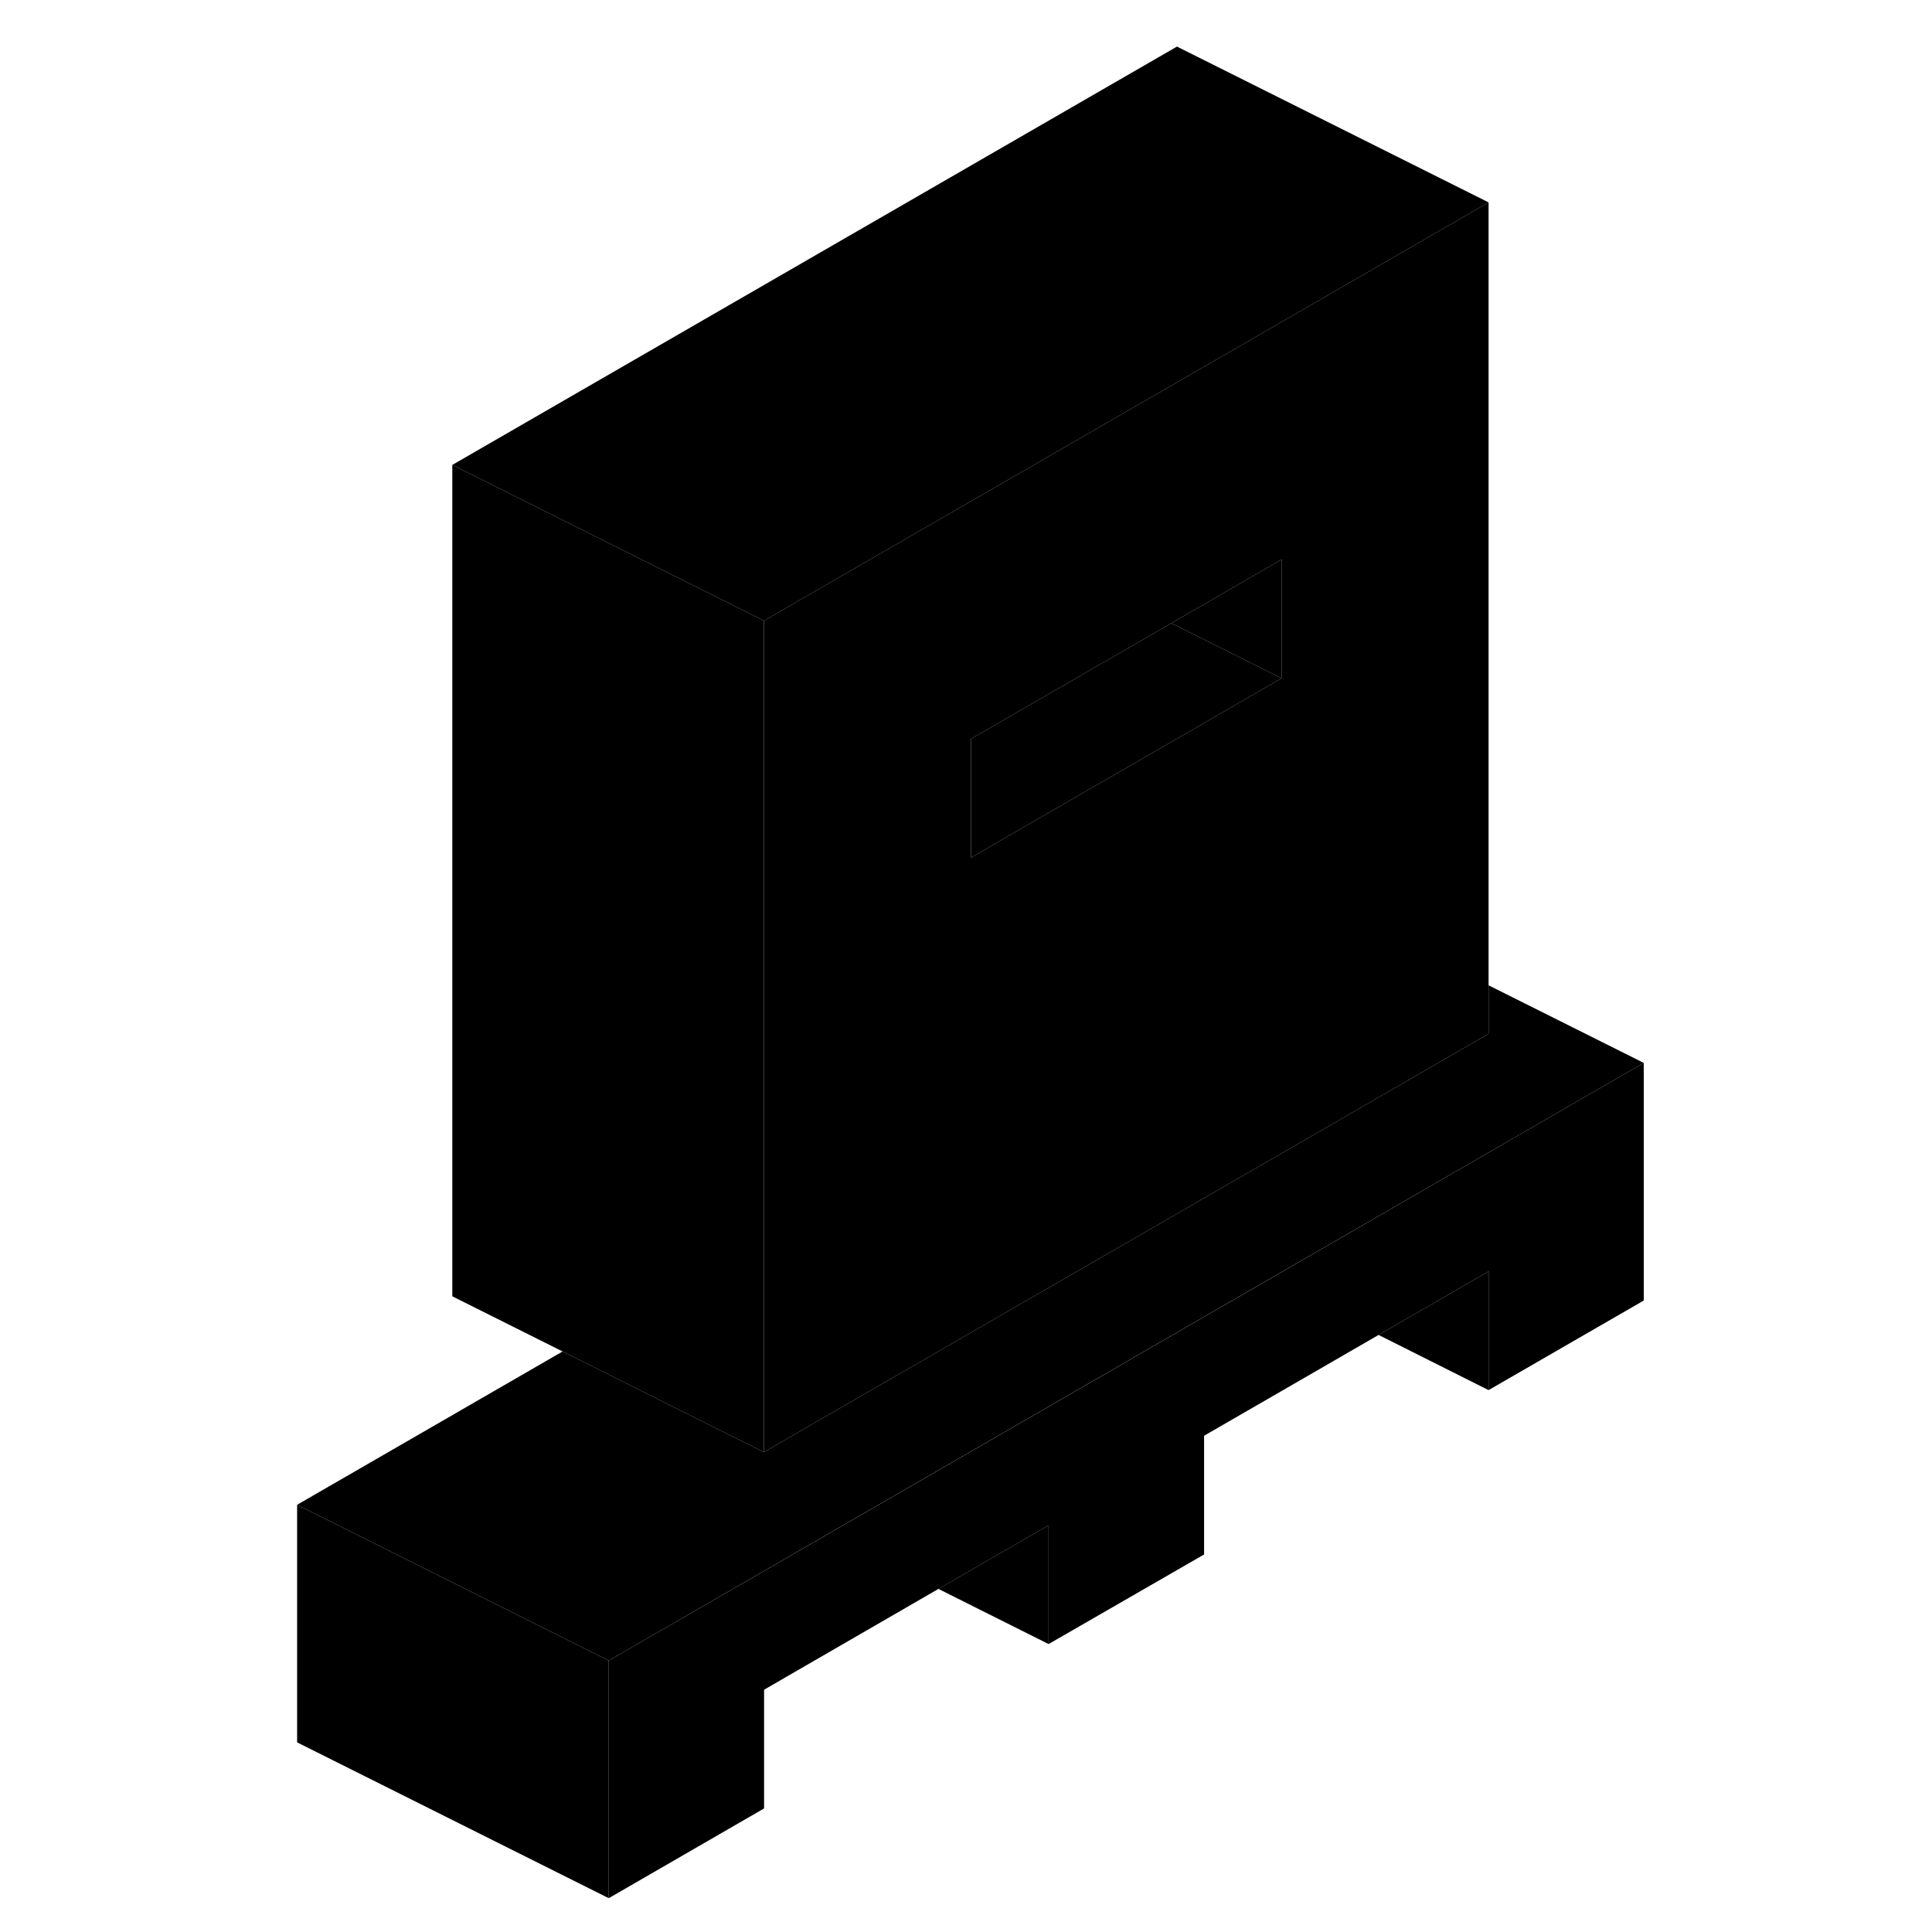 <svg width="48" height="48" viewBox="0 0 91 124" xmlns="http://www.w3.org/2000/svg" stroke-width="1px"
     stroke-linecap="round" stroke-linejoin="round">
    <path d="M89.001 68.22V83.47L79.04 89.22V81.6L71.981 85.68L60.78 92.15V99.77L50.8 105.52V97.9L43.73 101.98L32.54 108.45V116.07L22.57 121.83V106.58L36.66 98.45L64.9 82.14L89.001 68.22Z" class="pr-icon-iso-solid-stroke" stroke-linejoin="round"/>
    <path d="M32.53 39.84V93.2L30.8 92.34L26.68 90.28L19.61 86.74L12.53 83.2V29.84L26.69 36.92L32.53 39.84Z" class="pr-icon-iso-solid-stroke" stroke-linejoin="round"/>
    <path d="M89.001 68.22L64.89 82.14L36.65 98.45L22.57 106.58L2.57 96.58L19.61 86.74L26.68 90.28L30.8 92.34L32.53 93.2L40.77 88.44L59.04 77.9L69.001 72.15L79.04 66.35V63.24L89.001 68.22Z" class="pr-icon-iso-solid-stroke" stroke-linejoin="round"/>
    <path d="M79.04 12.99L59.04 24.54L45.751 32.21L32.53 39.84L26.69 36.92L12.53 29.84L59.04 2.99L79.04 12.99Z" class="pr-icon-iso-solid-stroke" stroke-linejoin="round"/>
    <path d="M59.04 24.54L45.751 32.21L32.53 39.84V93.2L40.77 88.44L59.04 77.9L69.001 72.15L79.04 66.35V12.99L59.04 24.54ZM65.751 43.53L59.04 47.41L45.82 55.04V47.42L58.68 40L59.04 39.79L65.751 35.91V43.53Z" class="pr-icon-iso-solid-stroke" stroke-linejoin="round"/>
    <path d="M65.751 35.91V43.53L58.68 40L59.04 39.79L65.751 35.91Z" class="pr-icon-iso-solid-stroke" stroke-linejoin="round"/>
    <path d="M65.751 43.53L59.04 47.41L45.82 55.04V47.42L58.68 40L65.751 43.53Z" class="pr-icon-iso-solid-stroke" stroke-linejoin="round"/>
    <path d="M79.04 81.6V89.22L71.981 85.68L79.04 81.6Z" class="pr-icon-iso-solid-stroke" stroke-linejoin="round"/>
    <path d="M50.8 97.899V105.519L43.73 101.979L50.8 97.899Z" class="pr-icon-iso-solid-stroke" stroke-linejoin="round"/>
    <path d="M22.57 106.58V121.83L2.57 111.83V96.58L22.57 106.58Z" class="pr-icon-iso-solid-stroke" stroke-linejoin="round"/>
</svg>